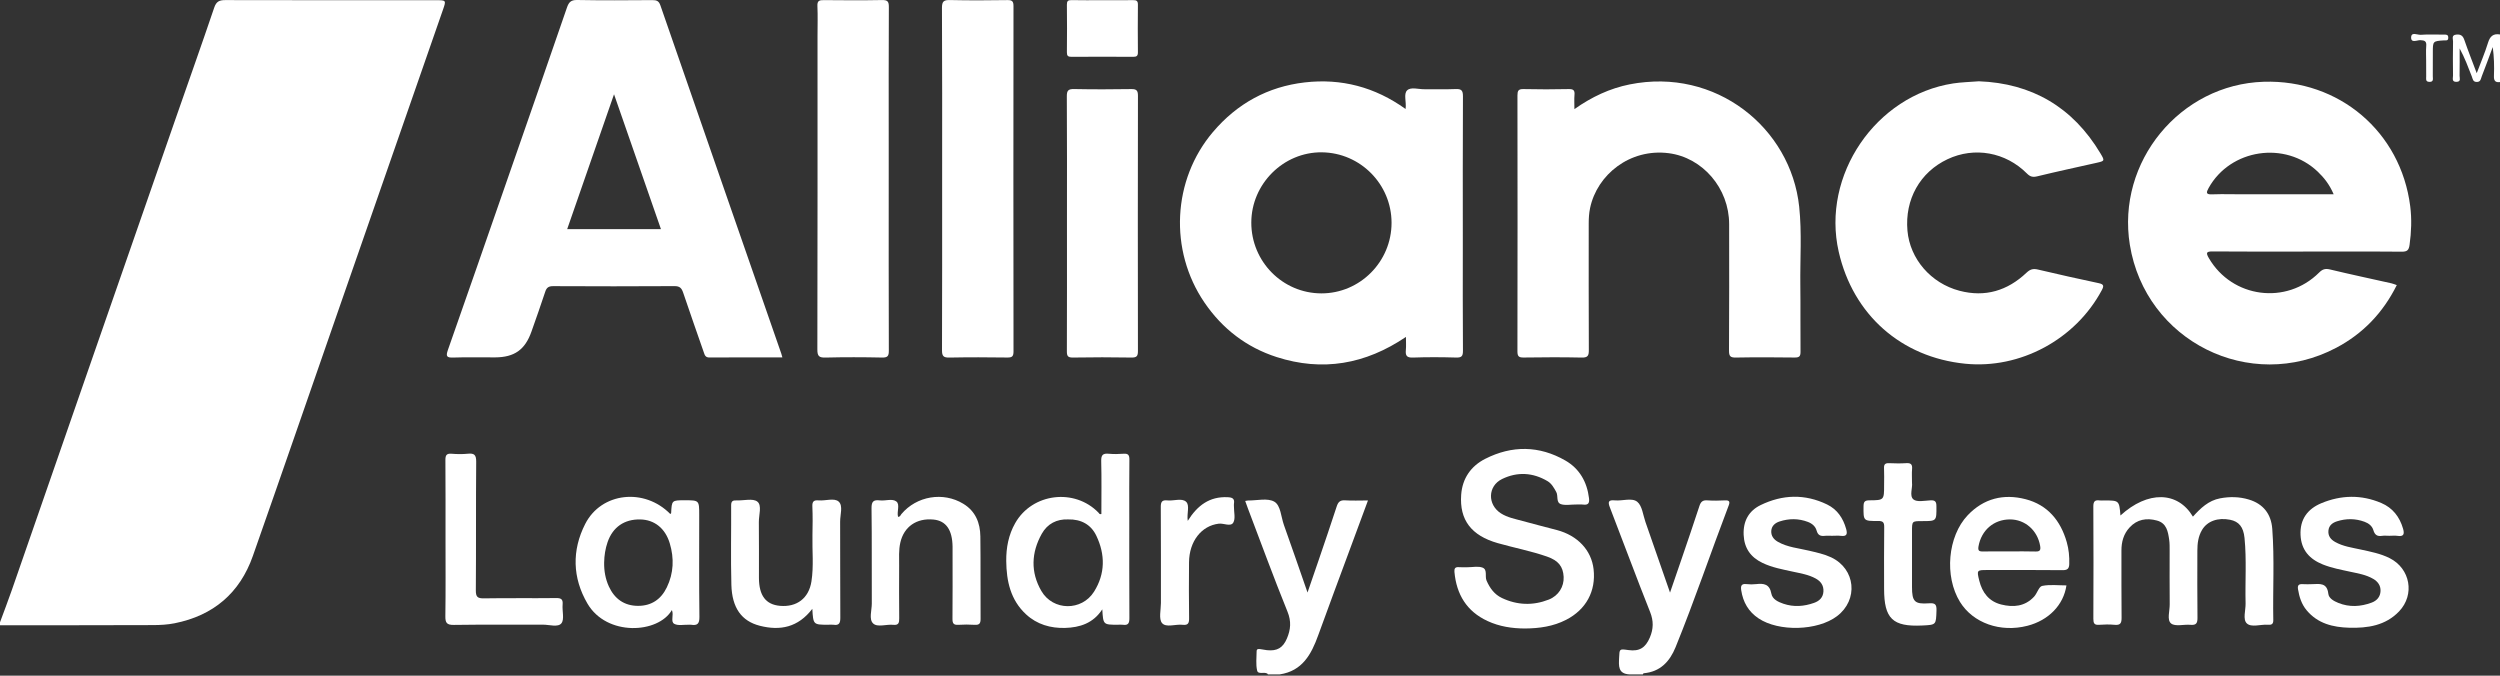 <?xml version="1.0" encoding="utf-8" ?>
<svg xmlns="http://www.w3.org/2000/svg" xmlns:xlink="http://www.w3.org/1999/xlink" width="111" height="30">
	<rect width="100%" height="100%" fill="#333333" stroke="none"/>
	<path fill="rgb(255,255,255)" stroke="none" transform="translate(0 0.004)" d="M0 27.626C0.178 27.143 0.362 26.663 0.531 26.178C1.722 22.753 2.908 19.327 4.098 15.903C5.33 12.354 6.564 8.805 7.8 5.256C8.37 3.617 8.954 1.982 9.51 0.338C9.604 0.06 9.738 -0.001 10.005 6.38915e-06C13.121 0.008 16.237 0.005 19.353 0.005C19.812 0.005 19.815 0.006 19.667 0.43C18.126 4.862 16.583 9.292 15.041 13.723C13.77 17.376 12.51 21.033 11.227 24.681C10.647 26.332 9.469 27.327 7.754 27.669C7.444 27.731 7.121 27.749 6.804 27.75C4.536 27.758 2.268 27.757 0 27.758L0 27.626Z"/>
	<path fill="rgb(255,255,255)" stroke="none" transform="translate(55.287 22.183)" d="M1.006 7.76C1.001 7.75 0.999 7.737 0.991 7.731C0.849 7.628 0.573 7.784 0.529 7.587C0.467 7.315 0.505 7.019 0.507 6.733C0.508 6.619 0.596 6.628 0.674 6.639C0.772 6.652 0.869 6.674 0.967 6.685C1.419 6.733 1.676 6.58 1.852 6.166C2.019 5.773 2.054 5.41 1.879 4.978C1.265 3.464 0.704 1.928 0.123 0.4C0.082 0.29 0.043 0.179 0 0.06C0.067 0.049 0.098 0.039 0.13 0.039C0.525 0.043 0.995 -0.081 1.293 0.092C1.579 0.258 1.59 0.77 1.72 1.13C2.068 2.1 2.401 3.075 2.767 4.125C2.945 3.607 3.102 3.157 3.255 2.706C3.527 1.906 3.801 1.107 4.062 0.305C4.125 0.11 4.21 0.018 4.43 0.032C4.755 0.053 5.082 0.037 5.451 0.037C5.175 0.784 4.913 1.491 4.651 2.199C4.18 3.475 3.702 4.748 3.24 6.027C2.935 6.872 2.536 7.609 1.534 7.76L1.006 7.76Z"/>
	<path fill="rgb(255,255,255)" stroke="none" transform="translate(71.43 22.184)" d="M0.918 7.759C0.406 7.733 0.442 7.381 0.459 7.017C0.478 6.622 0.464 6.622 0.87 6.679C1.359 6.748 1.629 6.579 1.824 6.12C1.985 5.739 1.994 5.39 1.835 4.989C1.222 3.451 0.651 1.897 0.052 0.353C-0.051 0.09 -0.014 0.006 0.275 0.033C0.611 0.065 1.03 -0.097 1.266 0.097C1.485 0.277 1.52 0.685 1.629 0.995C1.984 2.009 2.335 3.023 2.719 4.127C2.908 3.577 3.069 3.114 3.227 2.649C3.496 1.86 3.767 1.072 4.025 0.28C4.085 0.095 4.171 0.017 4.372 0.032C4.635 0.051 4.901 0.046 5.164 0.033C5.365 0.023 5.385 0.101 5.322 0.264C4.526 2.354 3.809 4.475 2.967 6.548C2.707 7.189 2.284 7.646 1.545 7.709C1.533 7.71 1.523 7.742 1.512 7.759L0.918 7.759Z"/>
	<path fill="rgb(255,255,255)" stroke="none" transform="translate(108.901 1.519)" d="M2.099 2.125C1.888 2.152 1.821 2.063 1.83 1.85C1.847 1.428 1.835 1.005 1.777 0.57C1.615 1.006 1.457 1.443 1.287 1.876C1.247 1.976 1.246 2.12 1.068 2.12C0.892 2.12 0.889 1.983 0.849 1.88C0.687 1.464 0.533 1.045 0.307 0.632C0.307 1.036 0.312 1.441 0.304 1.844C0.302 1.945 0.381 2.108 0.171 2.115C-0.059 2.123 0.015 1.946 0.013 1.834C0.006 1.328 0.005 0.822 0.014 0.317C0.016 0.207 -0.068 0.04 0.156 0.017C0.349 -0.004 0.45 0.062 0.515 0.252C0.678 0.726 0.864 1.193 1.066 1.731C1.252 1.235 1.433 0.816 1.566 0.382C1.654 0.092 1.8 -0.04 2.099 0.011L2.099 2.125Z"/>
	<path fill="rgb(255,255,255)" stroke="none" transform="translate(19.839 0)" d="M7.424 4.186C6.713 6.233 6.031 8.196 5.344 10.174L9.507 10.174C8.816 8.188 8.132 6.221 7.424 4.186M14.899 15.869C13.799 15.869 12.732 15.864 11.665 15.873C11.482 15.875 11.453 15.771 11.409 15.642C11.105 14.76 10.79 13.881 10.494 12.996C10.425 12.791 10.342 12.702 10.106 12.704C8.312 12.716 6.517 12.714 4.723 12.705C4.522 12.704 4.43 12.767 4.369 12.954C4.173 13.549 3.964 14.138 3.756 14.728C3.472 15.53 3 15.864 2.144 15.868C1.527 15.871 0.91 15.853 0.295 15.875C0.001 15.886 -0.054 15.828 0.047 15.541C0.903 13.109 1.747 10.673 2.594 8.237C3.509 5.605 4.427 2.974 5.333 0.338C5.417 0.097 5.509 -0.005 5.788 0C6.899 0.021 8.011 0.013 9.123 0.005C9.309 0.004 9.413 0.038 9.482 0.237C11.267 5.393 13.059 10.546 14.85 15.699C14.864 15.74 14.874 15.782 14.899 15.869"/>
	<path fill="rgb(255,255,255)" stroke="none" transform="translate(52.39 3.614)" d="M9.395 6.278C9.394 4.568 8.012 3.169 6.303 3.149C4.598 3.13 3.17 4.55 3.168 6.268C3.165 8 4.558 9.408 6.277 9.412C7.992 9.416 9.396 8.006 9.395 6.278M10.018 1.225C10.061 0.898 9.92 0.559 10.088 0.397C10.255 0.236 10.59 0.353 10.851 0.348C11.313 0.34 11.777 0.361 12.238 0.34C12.492 0.329 12.566 0.397 12.565 0.661C12.553 2.841 12.559 5.02 12.559 7.2C12.559 8.785 12.552 10.37 12.565 11.955C12.567 12.204 12.504 12.268 12.258 12.261C11.62 12.242 10.98 12.239 10.343 12.262C10.066 12.272 10.007 12.171 10.03 11.928C10.047 11.757 10.034 11.583 10.034 11.345C8.229 12.566 6.324 12.892 4.292 12.239C2.951 11.807 1.883 10.983 1.088 9.819C-0.493 7.502 -0.337 4.368 1.466 2.246C2.537 0.985 3.901 0.234 5.542 0.045C7.161 -0.141 8.654 0.247 10.018 1.225"/>
	<path fill="rgb(255,255,255)" stroke="none" transform="translate(94.485 3.627)" d="M9.241 11.816C10.433 11.188 11.324 10.255 11.932 9.031C11.841 9 11.771 8.97 11.698 8.953C10.788 8.749 9.874 8.555 8.967 8.337C8.758 8.287 8.634 8.325 8.484 8.475C7.027 9.927 4.624 9.607 3.59 7.837C3.45 7.596 3.471 7.534 3.763 7.537C4.906 7.545 6.049 7.544 7.192 7.543C7.59 7.542 7.989 7.542 8.387 7.542C8.71 7.542 9.033 7.541 9.356 7.541C10.288 7.54 11.22 7.538 12.152 7.548C12.39 7.55 12.467 7.483 12.5 7.244C12.579 6.672 12.601 6.1 12.529 5.532C12.111 2.224 9.371 -0.1 6.028 0.003C2.31 0.118 -0.517 3.559 0.08 7.243C0.773 11.517 5.409 13.836 9.241 11.816ZM8.423 3.995C8.71 4.269 8.95 4.577 9.129 4.998L4.918 4.998C4.799 4.998 4.68 4.997 4.561 4.996C4.284 4.993 4.006 4.99 3.729 5.002C3.446 5.015 3.472 4.911 3.577 4.722C4.541 2.983 6.978 2.616 8.423 3.995Z" fill-rule="evenodd"/>
	<path fill="rgb(255,255,255)" stroke="none" transform="translate(67.374 3.617)" d="M2.53 1.228C3.304 0.682 4.103 0.308 4.984 0.131C8.801 -0.635 12.138 2.055 12.51 5.56C12.633 6.723 12.546 7.892 12.561 9.058C12.574 10.038 12.558 11.019 12.569 11.999C12.571 12.203 12.515 12.259 12.311 12.257C11.442 12.246 10.572 12.242 9.702 12.258C9.457 12.263 9.393 12.203 9.394 11.953C9.406 10.081 9.401 8.209 9.4 6.337C9.4 4.737 8.219 3.379 6.719 3.185C4.996 2.963 3.536 4.138 3.226 5.62C3.178 5.848 3.165 6.078 3.165 6.309C3.165 8.181 3.161 10.053 3.17 11.925C3.172 12.172 3.126 12.266 2.852 12.259C1.993 12.239 1.134 12.245 0.275 12.257C0.063 12.26 -0 12.205 1.85756e-06 11.986C0.007 8.198 0.006 4.409 0.001 0.621C0.001 0.418 0.038 0.333 0.267 0.338C0.938 0.354 1.611 0.353 2.282 0.338C2.492 0.334 2.551 0.4 2.533 0.599C2.517 0.791 2.53 0.986 2.53 1.228"/>
	<path fill="rgb(255,255,255)" stroke="none" transform="translate(81.494 3.609)" d="M6.369 0C8.708 0.087 10.536 1.14 11.768 3.205C11.964 3.534 11.957 3.538 11.594 3.62C10.715 3.818 9.834 4.007 8.959 4.22C8.761 4.268 8.644 4.238 8.502 4.095C7.554 3.143 6.168 2.898 4.978 3.459C3.753 4.036 3.075 5.246 3.197 6.634C3.307 7.885 4.234 8.966 5.508 9.301C6.646 9.601 7.639 9.298 8.481 8.501C8.647 8.344 8.778 8.308 8.991 8.359C9.889 8.572 10.79 8.772 11.692 8.964C11.924 9.013 11.924 9.093 11.823 9.28C10.656 11.462 8.201 12.786 5.759 12.54C2.916 12.254 0.781 10.363 0.145 7.569C-0.629 4.173 1.789 0.625 5.229 0.095C5.59 0.04 5.951 0.034 6.369 0"/>
	<path fill="rgb(255,255,255)" stroke="none" transform="translate(36.291 0.002)" d="M3.168 7.934C3.168 10.476 3.164 13.018 3.173 15.56C3.174 15.797 3.13 15.879 2.872 15.873C2.036 15.855 1.199 15.853 0.363 15.874C0.076 15.881 -0.001 15.812 4.20009e-06 15.516C0.011 10.872 0.007 6.228 0.007 1.584C0.007 1.144 0.022 0.703 0.002 0.264C-0.01 0.023 0.096 0.001 0.291 0.003C1.15 0.011 2.008 0.017 2.866 0C3.113 -0.004 3.175 0.059 3.174 0.307C3.163 2.299 3.168 4.291 3.168 6.283L3.168 7.934Z"/>
	<path fill="rgb(255,255,255)" stroke="none" transform="translate(41.823 0.002)" d="M0.008 7.919C0.008 5.397 0.014 2.876 2.37793e-05 0.355C-0.002 0.054 0.082 -0.006 0.365 0C1.212 0.02 2.06 0.015 2.907 0.002C3.128 -0.001 3.176 0.066 3.176 0.277C3.17 5.385 3.17 10.494 3.177 15.602C3.177 15.821 3.115 15.875 2.903 15.872C2.044 15.86 1.185 15.857 0.327 15.874C0.067 15.879 0.001 15.808 0.002 15.548C0.012 13.005 0.008 10.462 0.008 7.919"/>
	<path fill="rgb(255,255,255)" stroke="none" transform="translate(47.367 3.954)" d="M0.006 5.934C0.006 4.064 0.012 2.194 2.89452e-05 0.323C-0.002 0.063 0.067 -0.005 0.325 0C1.171 0.017 2.019 0.015 2.865 0.001C3.099 -0.002 3.158 0.07 3.158 0.297C3.151 4.071 3.151 7.845 3.157 11.618C3.158 11.835 3.123 11.926 2.876 11.921C2.007 11.905 1.138 11.907 0.269 11.921C0.046 11.924 0.001 11.853 0.002 11.644C0.01 9.741 0.006 7.838 0.006 5.934"/>
	<path fill="rgb(255,255,255)" stroke="none" transform="translate(64.575 19.933)" d="M3.141 7.972C2.564 7.971 2.002 7.886 1.473 7.641C0.545 7.212 0.093 6.46 0.002 5.462C-0.011 5.311 0.031 5.235 0.199 5.249C0.33 5.261 0.462 5.251 0.594 5.252C0.814 5.252 1.057 5.196 1.249 5.269C1.48 5.358 1.345 5.653 1.428 5.845C1.574 6.182 1.779 6.462 2.11 6.618C2.789 6.94 3.492 6.963 4.189 6.689C4.627 6.517 4.872 6.112 4.851 5.68C4.828 5.22 4.616 4.955 4.115 4.78C3.399 4.531 2.653 4.389 1.925 4.182C0.751 3.848 0.222 3.152 0.301 2.037C0.353 1.303 0.738 0.76 1.369 0.439C2.557 -0.164 3.768 -0.153 4.93 0.516C5.555 0.876 5.889 1.463 5.977 2.187C6.002 2.395 5.952 2.5 5.72 2.471C5.601 2.456 5.479 2.469 5.357 2.468C5.148 2.468 4.924 2.515 4.734 2.453C4.501 2.376 4.62 2.087 4.522 1.91C4.419 1.724 4.319 1.539 4.134 1.429C3.481 1.042 2.792 1.007 2.118 1.335C1.475 1.649 1.463 2.474 2.066 2.86C2.359 3.047 2.698 3.107 3.024 3.198C3.531 3.339 4.043 3.466 4.552 3.601C5.474 3.846 6.084 4.498 6.18 5.338C6.292 6.314 5.846 7.133 4.96 7.587C4.388 7.881 3.773 7.967 3.141 7.972"/>
	<path fill="rgb(255,255,255)" stroke="none" transform="translate(92.944 22.073)" d="M1.204 0.815C2.414 -0.292 3.747 -0.267 4.422 0.866C4.758 0.494 5.111 0.15 5.629 0.053C6.058 -0.028 6.484 -0.02 6.901 0.105C7.543 0.297 7.894 0.746 7.944 1.403C8.047 2.754 7.964 4.109 7.99 5.462C7.993 5.625 7.922 5.68 7.772 5.664C7.761 5.663 7.75 5.665 7.739 5.664C7.423 5.645 7.017 5.796 6.815 5.606C6.627 5.429 6.767 5.023 6.76 4.718C6.736 3.75 6.809 2.78 6.713 1.814C6.664 1.318 6.46 1.083 6.074 1.005C5.529 0.895 5.057 1.066 4.826 1.457C4.657 1.742 4.619 2.055 4.619 2.378C4.619 3.369 4.611 4.36 4.624 5.35C4.627 5.591 4.573 5.692 4.315 5.669C4.022 5.642 3.638 5.757 3.454 5.61C3.258 5.454 3.395 5.055 3.391 4.763C3.382 3.97 3.389 3.178 3.388 2.385C3.387 2.22 3.392 2.053 3.368 1.891C3.315 1.527 3.254 1.154 2.821 1.038C2.364 0.915 1.945 0.983 1.611 1.345C1.343 1.634 1.246 1.986 1.248 2.376C1.252 3.367 1.242 4.358 1.254 5.348C1.257 5.585 1.208 5.694 0.948 5.669C0.719 5.647 0.485 5.651 0.255 5.668C0.041 5.685 0.001 5.596 0.001 5.401C0.008 3.739 0.01 2.077 1.60045e-05 0.414C-0.001 0.19 0.071 0.117 0.281 0.146C0.346 0.155 0.413 0.147 0.479 0.147C1.148 0.147 1.148 0.147 1.204 0.815"/>
	<path fill="rgb(255,255,255)" stroke="none" transform="translate(44.677 20.142)" d="M2.748 2.92C2.245 2.899 1.828 3.112 1.579 3.556C1.111 4.39 1.075 5.264 1.56 6.098C2.076 6.985 3.351 6.997 3.898 6.129C4.4 5.332 4.399 4.478 4 3.644C3.764 3.149 3.326 2.907 2.748 2.92M4.224 2.681C4.224 1.901 4.237 1.112 4.217 0.324C4.211 0.054 4.298 -0.019 4.55 0.004C4.769 0.024 4.991 0.021 5.21 0.004C5.415 -0.011 5.47 0.064 5.468 0.265C5.457 1.135 5.463 2.004 5.463 2.874C5.463 4.349 5.459 5.824 5.468 7.299C5.469 7.521 5.421 7.633 5.18 7.598C5.105 7.586 5.026 7.596 4.949 7.596C4.305 7.596 4.305 7.596 4.265 6.912C3.861 7.534 3.264 7.719 2.612 7.738C1.969 7.755 1.366 7.585 0.88 7.135C0.189 6.497 0.009 5.656 0 4.766C-0.005 4.178 0.101 3.606 0.398 3.084C1.153 1.754 3.034 1.52 4.099 2.623C4.125 2.65 4.136 2.708 4.224 2.681"/>
	<path fill="rgb(255,255,255)" stroke="none" transform="translate(25.557 22.06)" d="M1.267 2.919C1.261 3.287 1.324 3.645 1.476 3.978C1.728 4.526 2.155 4.837 2.767 4.84C3.364 4.843 3.793 4.552 4.05 4.019C4.356 3.387 4.38 2.728 4.18 2.062C3.98 1.397 3.501 1.016 2.871 1.003C2.165 0.989 1.65 1.341 1.419 2.013C1.319 2.304 1.272 2.609 1.267 2.919M4.275 5.026C3.667 6.074 1.38 6.205 0.524 4.736C-0.142 3.595 -0.171 2.374 0.426 1.203C1.146 -0.208 3.059 -0.407 4.203 0.761C4.216 0.748 4.242 0.735 4.242 0.722C4.27 0.152 4.27 0.152 4.844 0.152C5.488 0.152 5.488 0.152 5.488 0.806C5.488 2.314 5.478 3.821 5.497 5.329C5.501 5.638 5.403 5.723 5.126 5.679C5.093 5.673 5.06 5.679 5.027 5.678C4.808 5.671 4.551 5.732 4.38 5.638C4.204 5.541 4.372 5.255 4.275 5.026"/>
	<path fill="rgb(255,255,255)" stroke="none" transform="translate(86.584 22.064)" d="M2.639 2.419C3.023 2.419 3.408 2.41 3.792 2.423C3.998 2.431 4.029 2.349 3.998 2.17C3.88 1.484 3.329 0.998 2.658 0.998C1.938 0.999 1.389 1.479 1.262 2.191C1.229 2.38 1.28 2.424 1.453 2.421C1.848 2.415 2.244 2.419 2.639 2.419M5.166 3.928C5.039 4.798 4.374 5.479 3.433 5.721C2.233 6.03 1.02 5.6 0.44 4.662C-0.262 3.524 -0.107 1.749 0.782 0.813C1.494 0.064 2.378 -0.151 3.35 0.1C4.328 0.352 4.905 1.049 5.179 2.003C5.27 2.32 5.302 2.648 5.291 2.981C5.284 3.186 5.209 3.253 4.995 3.251C3.883 3.239 2.771 3.245 1.66 3.245C1.187 3.245 1.179 3.247 1.296 3.719C1.427 4.245 1.723 4.639 2.27 4.776C2.81 4.912 3.325 4.864 3.729 4.428C3.866 4.28 3.942 3.981 4.086 3.951C4.432 3.88 4.803 3.928 5.166 3.928"/>
	<path fill="rgb(255,255,255)" stroke="none" transform="translate(102.025 22.059)" d="M4.063 1.73C3.953 1.73 3.841 1.717 3.734 1.733C3.526 1.765 3.414 1.69 3.354 1.484C3.299 1.294 3.146 1.177 2.963 1.109C2.557 0.958 2.144 0.957 1.735 1.088C1.54 1.151 1.379 1.268 1.357 1.499C1.335 1.738 1.458 1.893 1.655 2.004C2.007 2.203 2.402 2.254 2.787 2.339C3.226 2.435 3.669 2.518 4.076 2.723C4.992 3.184 5.204 4.341 4.495 5.086C3.891 5.719 3.096 5.835 2.279 5.812C1.562 5.792 0.883 5.63 0.389 5.037C0.163 4.765 0.063 4.446 0.007 4.105C-0.023 3.922 0.044 3.866 0.216 3.877C0.358 3.885 0.502 3.883 0.645 3.877C0.973 3.865 1.298 3.811 1.352 4.302C1.374 4.508 1.596 4.629 1.796 4.71C2.29 4.91 2.786 4.879 3.275 4.698C3.507 4.612 3.663 4.438 3.671 4.179C3.678 3.939 3.554 3.765 3.347 3.644C3.027 3.456 2.668 3.401 2.315 3.324C1.907 3.235 1.497 3.159 1.108 3.003C0.518 2.766 0.151 2.363 0.119 1.697C0.086 0.997 0.433 0.537 1.043 0.283C1.92 -0.082 2.818 -0.103 3.703 0.274C4.208 0.489 4.519 0.888 4.671 1.415C4.735 1.638 4.714 1.778 4.426 1.733C4.308 1.715 4.184 1.73 4.063 1.73"/>
	<path fill="rgb(255,255,255)" stroke="none" transform="translate(77.301 22.056)" d="M4.042 1.733C3.932 1.733 3.821 1.723 3.712 1.736C3.523 1.757 3.412 1.702 3.356 1.5C3.305 1.315 3.158 1.189 2.972 1.118C2.554 0.958 2.131 0.961 1.712 1.097C1.514 1.161 1.356 1.294 1.343 1.519C1.331 1.736 1.45 1.894 1.636 2C2.066 2.245 2.556 2.283 3.024 2.395C3.356 2.475 3.69 2.544 4 2.689C5.089 3.201 5.224 4.577 4.259 5.304C3.398 5.954 1.679 6.002 0.78 5.401C0.331 5.102 0.088 4.677 0.009 4.15C-0.02 3.961 0.015 3.852 0.24 3.878C0.382 3.895 0.528 3.895 0.669 3.879C1.013 3.839 1.27 3.874 1.348 4.303C1.393 4.551 1.648 4.67 1.883 4.75C2.339 4.905 2.795 4.871 3.242 4.712C3.471 4.631 3.641 4.481 3.659 4.213C3.677 3.937 3.54 3.752 3.31 3.627C2.996 3.456 2.647 3.401 2.304 3.326C1.843 3.225 1.377 3.143 0.947 2.934C0.426 2.682 0.143 2.282 0.117 1.691C0.09 1.083 0.344 0.626 0.87 0.37C1.84 -0.102 2.839 -0.135 3.824 0.344C4.273 0.563 4.534 0.95 4.668 1.429C4.728 1.644 4.707 1.77 4.438 1.736C4.308 1.72 4.174 1.733 4.042 1.733"/>
	<path fill="rgb(255,255,255)" stroke="none" transform="translate(32.458 22.184)" d="M3.609 4.848C2.978 5.672 2.184 5.831 1.281 5.601C0.469 5.394 0.043 4.811 0.015 3.781C-0.016 2.605 0.011 1.427 0.005 0.249C0.004 0.066 0.08 0.027 0.242 0.034C0.559 0.048 0.97 -0.069 1.169 0.088C1.381 0.255 1.231 0.684 1.235 0.998C1.245 1.823 1.237 2.648 1.239 3.474C1.241 4.26 1.543 4.659 2.172 4.715C2.918 4.782 3.453 4.38 3.57 3.632C3.676 2.955 3.6 2.27 3.615 1.588C3.624 1.16 3.629 0.73 3.611 0.301C3.601 0.076 3.68 0.015 3.89 0.033C4.195 0.06 4.59 -0.09 4.783 0.09C4.981 0.275 4.842 0.674 4.844 0.979C4.851 2.398 4.842 3.818 4.852 5.238C4.854 5.475 4.805 5.596 4.546 5.555C4.471 5.544 4.392 5.554 4.315 5.554C3.65 5.554 3.65 5.554 3.609 4.848"/>
	<path fill="rgb(255,255,255)" stroke="none" transform="translate(38.662 22.061)" d="M1.211 0.886C1.306 0.89 1.321 0.811 1.359 0.765C2.034 -0.039 3.214 -0.238 4.108 0.306C4.652 0.636 4.859 1.157 4.866 1.757C4.882 2.979 4.866 4.201 4.876 5.422C4.877 5.629 4.812 5.693 4.612 5.681C4.371 5.666 4.128 5.665 3.887 5.681C3.681 5.694 3.626 5.618 3.628 5.418C3.637 4.449 3.632 3.481 3.632 2.512C3.632 2.413 3.633 2.314 3.632 2.215C3.623 1.462 3.34 1.06 2.783 1.007C2.032 0.935 1.473 1.325 1.313 2.028C1.236 2.365 1.261 2.707 1.26 3.047C1.258 3.829 1.254 4.61 1.263 5.391C1.265 5.588 1.239 5.706 0.999 5.681C0.695 5.649 0.299 5.804 0.106 5.621C-0.091 5.436 0.047 5.038 0.046 4.734C0.038 3.326 0.053 1.917 0.034 0.508C0.03 0.204 0.121 0.122 0.402 0.156C0.651 0.187 0.959 0.062 1.139 0.207C1.307 0.342 1.149 0.657 1.211 0.886"/>
	<path fill="rgb(255,255,255)" stroke="none" transform="translate(19.774 20.14)" d="M0.007 3.784C0.007 2.618 0.011 1.452 0.002 0.286C0.001 0.076 0.05 -0.013 0.276 0.006C0.517 0.026 0.762 0.029 1.001 0.005C1.283 -0.023 1.371 0.056 1.369 0.359C1.353 2.262 1.368 4.165 1.353 6.068C1.351 6.364 1.429 6.432 1.717 6.427C2.783 6.409 3.85 6.427 4.917 6.414C5.149 6.411 5.226 6.472 5.206 6.705C5.181 6.988 5.294 7.359 5.152 7.535C5.002 7.723 4.616 7.594 4.333 7.595C3.013 7.601 1.693 7.586 0.374 7.606C0.056 7.611 -0.004 7.506 0 7.216C0.016 6.072 0.007 4.928 0.007 3.784"/>
	<path fill="rgb(255,255,255)" stroke="none" transform="translate(82.74 20.562)" d="M2.153 0.873C2.186 1.093 2.029 1.452 2.214 1.61C2.369 1.742 2.716 1.666 2.977 1.653C3.183 1.643 3.236 1.712 3.237 1.913C3.242 2.575 3.251 2.575 2.6 2.575C2.153 2.575 2.153 2.575 2.153 3.026C2.153 3.851 2.152 4.676 2.153 5.501C2.154 6.146 2.265 6.271 2.901 6.225C3.18 6.205 3.249 6.268 3.24 6.547C3.218 7.18 3.234 7.181 2.612 7.21C1.294 7.273 0.914 6.909 0.914 5.581C0.914 4.669 0.907 3.755 0.919 2.843C0.922 2.627 0.863 2.568 0.647 2.569C-0.013 2.575 -0.005 2.565 0.001 1.916C0.003 1.718 0.054 1.654 0.26 1.652C0.914 1.649 0.914 1.639 0.914 0.983C0.914 0.73 0.924 0.476 0.911 0.224C0.902 0.045 0.973 -0.004 1.141 0.003C1.393 0.014 1.647 0.019 1.899 0.002C2.106 -0.012 2.174 0.061 2.156 0.263C2.14 0.449 2.153 0.637 2.153 0.873"/>
	<path fill="rgb(255,255,255)" stroke="none" transform="translate(51.511 22.073)" d="M1.225 1.054C1.653 0.367 2.194 -0.036 2.998 0.003C3.203 0.012 3.314 0.062 3.277 0.287C3.27 0.329 3.276 0.374 3.276 0.419C3.273 0.661 3.353 0.952 3.246 1.132C3.13 1.325 2.826 1.151 2.603 1.178C1.836 1.269 1.29 1.957 1.282 2.893C1.275 3.719 1.273 4.545 1.285 5.371C1.289 5.592 1.242 5.696 1 5.668C0.686 5.631 0.265 5.805 0.085 5.593C-0.07 5.412 0.034 5.005 0.034 4.698C0.032 3.278 0.038 1.857 0.028 0.437C0.026 0.207 0.086 0.119 0.321 0.145C0.602 0.175 0.96 0.031 1.149 0.203C1.328 0.364 1.174 0.724 1.225 1.054"/>
	<path fill="rgb(255,255,255)" stroke="none" transform="translate(47.37 0.005)" d="M1.556 0.004C2.018 0.004 2.479 0.008 2.941 0.001C3.094 -0.002 3.155 0.039 3.153 0.203C3.146 0.907 3.146 1.61 3.153 2.314C3.155 2.475 3.098 2.519 2.943 2.518C2.03 2.512 1.118 2.512 0.205 2.518C0.049 2.519 -0.002 2.476 4.87006e-05 2.316C0.008 1.612 0.008 0.908 0 0.205C-0.002 0.047 0.045 -0.003 0.204 0C0.654 0.01 1.105 0.004 1.556 0.004"/>
	<path fill="rgb(255,255,255)" stroke="none" transform="translate(107.054 1.509)" d="M0.667 1.194C0.667 0.974 0.653 0.752 0.671 0.534C0.689 0.324 0.608 0.283 0.412 0.274C0.271 0.268 -0.007 0.42 0 0.151C0.007 -0.109 0.282 0.048 0.429 0.036C0.768 0.011 1.111 0.029 1.452 0.028C1.555 0.027 1.653 0.017 1.649 0.171C1.645 0.317 1.542 0.279 1.461 0.284C0.964 0.317 0.964 0.316 0.964 0.817C0.964 1.17 0.967 1.522 0.962 1.874C0.961 1.983 1.013 2.134 0.807 2.126C0.627 2.12 0.671 1.988 0.669 1.887C0.664 1.656 0.667 1.425 0.667 1.194"/>

</svg>
